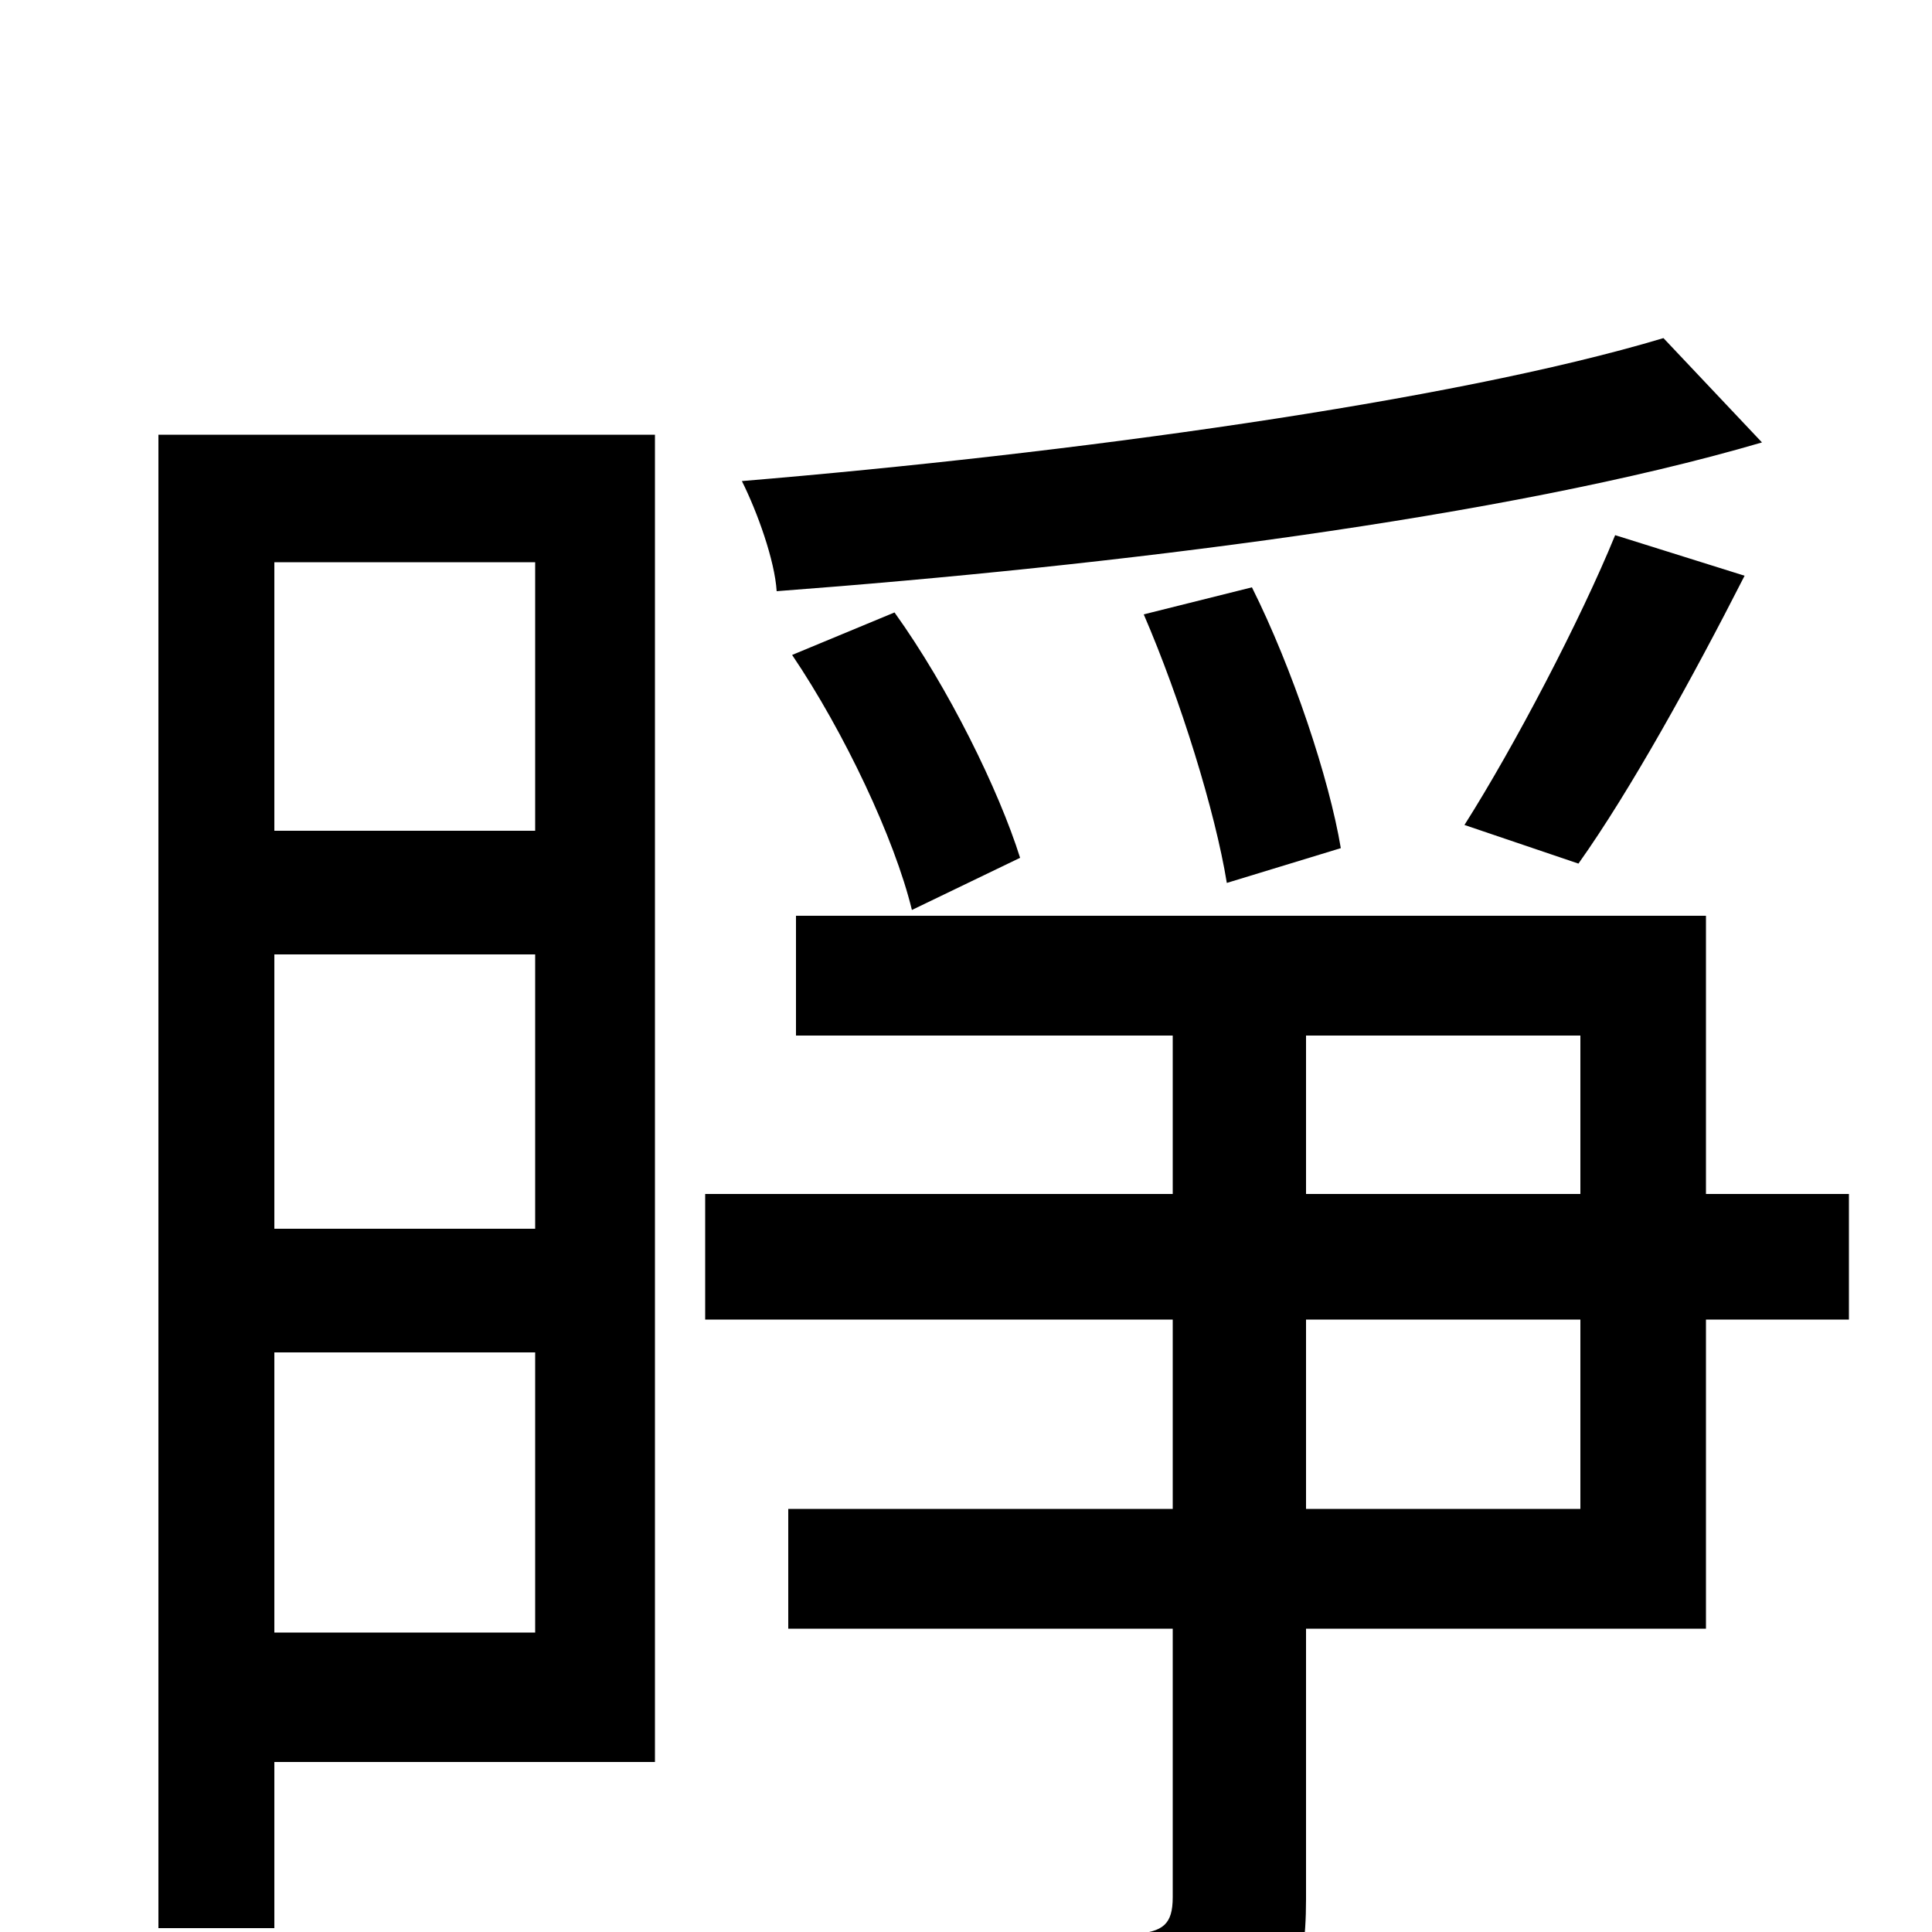 <svg xmlns="http://www.w3.org/2000/svg" viewBox="0 -1000 1000 1000">
	<path fill="#000000" d="M861 -825C751 -792 552 -765 384 -751C392 -735 401 -710 402 -694C575 -707 779 -732 912 -771ZM817 -553C844 -591 876 -649 903 -702L836 -723C818 -679 784 -614 758 -573ZM694 -561C688 -597 669 -654 648 -696L592 -682C611 -638 629 -580 635 -543ZM528 -556C517 -591 491 -644 463 -683L410 -661C437 -621 463 -566 472 -529ZM277 -709V-570H142V-709ZM142 -155V-300H277V-155ZM142 -506H277V-364H142ZM339 -775H82V-2H142V-88H339ZM818 -219H676V-317H818ZM676 -464H818V-382H676ZM957 -382H883V-526H412V-464H607V-382H365V-317H607V-219H408V-157H607V-18C607 -4 602 0 587 1C573 1 521 2 465 0C474 20 484 48 487 68C561 68 609 67 638 56C667 44 676 25 676 -17V-157H883V-317H957Z"/>
</svg>